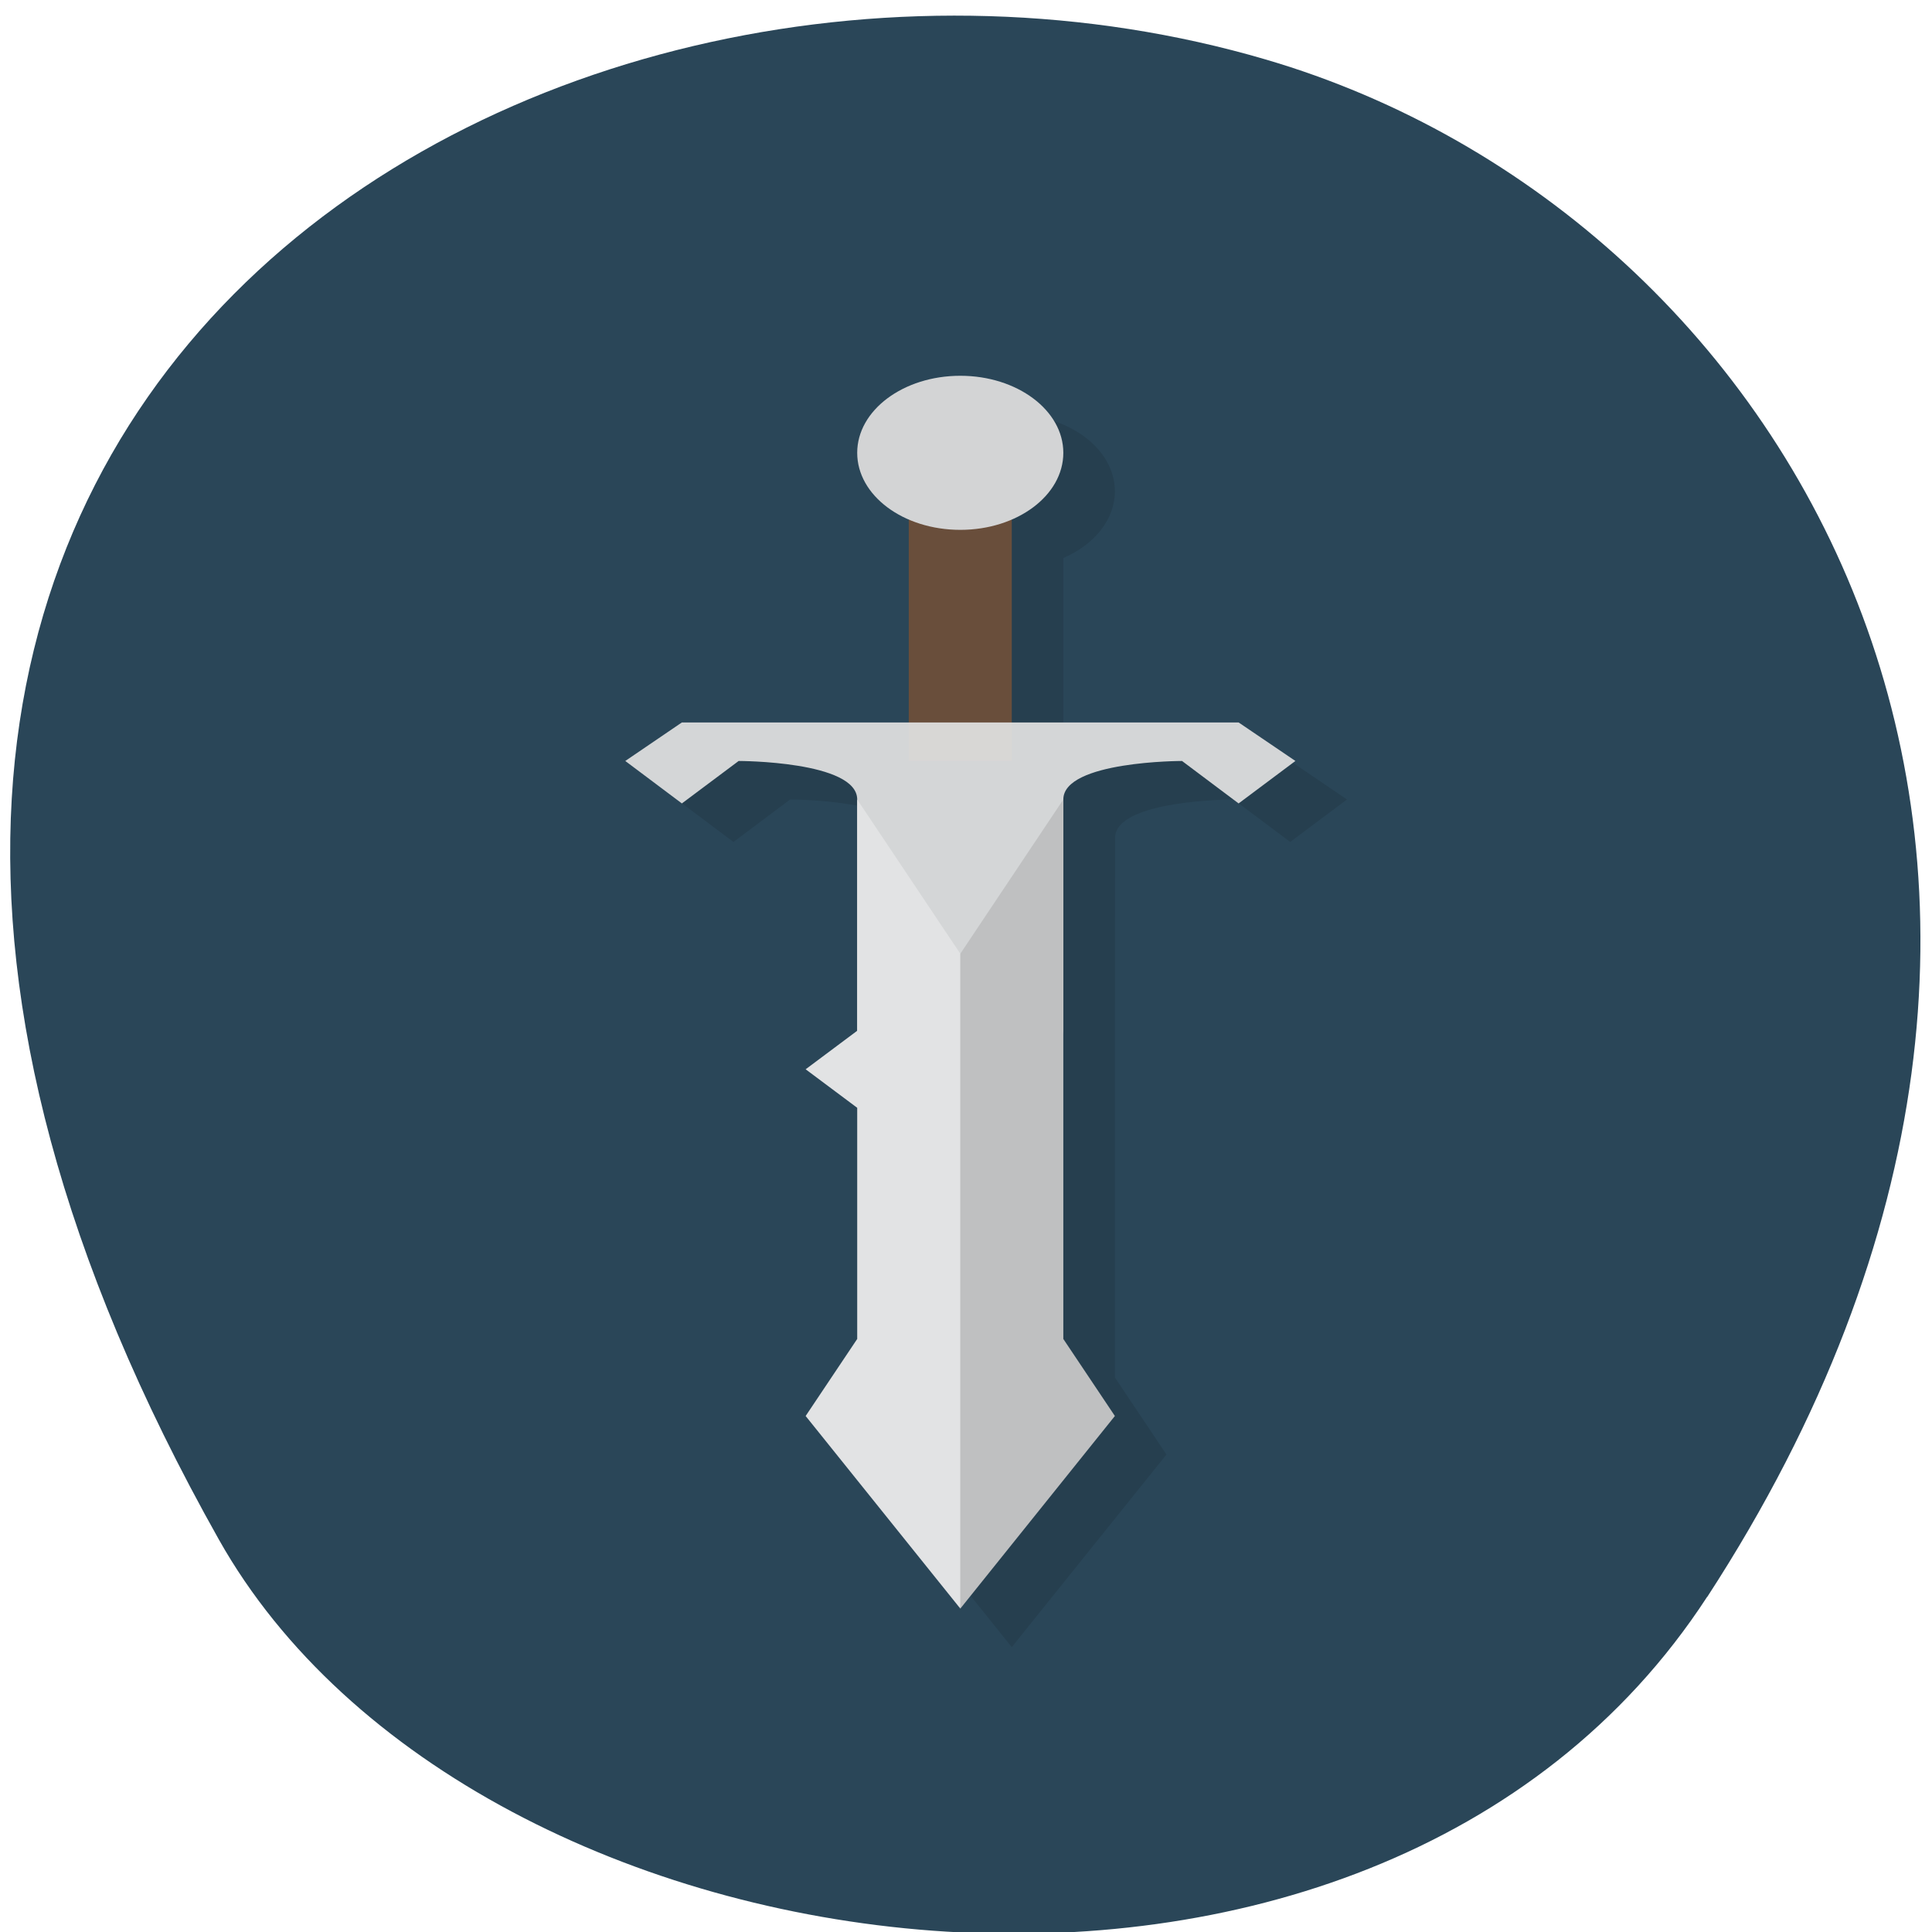 
<svg xmlns="http://www.w3.org/2000/svg" xmlns:xlink="http://www.w3.org/1999/xlink" width="48px" height="48px" viewBox="0 0 48 48" version="1.1">
<g id="surface1">
<path style=" stroke:none;fill-rule:nonzero;fill:rgb(16.471%,27.451%,34.51%);fill-opacity:1;" d="M 42.418 39.672 C 54.094 21.715 44.672 5.359 31.453 1.48 C 13.672 -3.742 -10.469 9.977 5.438 38.25 C 11.762 49.484 34.098 52.457 42.414 39.672 Z M 42.418 39.672 "/>
<path style=" stroke:none;fill-rule:evenodd;fill:rgb(0%,0%,0%);fill-opacity:0.102;" d="M 25.137 10.293 C 23.723 10.293 22.578 11.152 22.578 12.207 C 22.578 12.891 23.066 13.523 23.859 13.863 L 23.859 18.906 L 18.223 18.906 L 16.816 19.863 L 18.223 20.918 L 19.629 19.863 C 19.629 19.863 22.578 19.863 22.578 20.82 L 22.578 20.824 L 22.578 20.82 L 22.578 26.566 L 21.297 27.523 L 22.578 28.48 L 22.578 34.223 L 21.297 36.137 L 25.137 40.922 L 28.98 36.137 L 27.699 34.223 L 27.699 26.566 L 27.703 20.82 C 27.703 19.863 30.648 19.863 30.648 19.863 L 32.055 20.918 L 33.465 19.863 L 32.055 18.906 L 26.418 18.906 L 26.418 13.863 C 27.211 13.52 27.699 12.891 27.699 12.207 C 27.699 11.152 26.551 10.293 25.137 10.293 Z M 25.137 10.293 "/>
<path style=" stroke:none;fill-rule:evenodd;fill:rgb(41.176%,30.588%,23.137%);fill-opacity:1;" d="M 22.578 18.906 L 25.137 18.906 L 25.137 12.207 L 22.578 12.207 Z M 22.578 18.906 "/>
<path style=" stroke:none;fill-rule:evenodd;fill:rgb(87.451%,87.451%,87.451%);fill-opacity:0.941;" d="M 16.941 17.949 L 15.535 18.906 L 16.941 19.961 L 18.352 18.906 C 18.352 18.906 21.297 18.906 21.297 19.863 L 21.297 25.609 L 23.859 39.965 L 26.418 25.609 L 26.418 19.863 C 26.418 18.906 29.367 18.906 29.367 18.906 L 30.773 19.961 L 32.184 18.906 L 30.773 17.949 "/>
<path style=" stroke:none;fill-rule:evenodd;fill:rgb(82.745%,83.137%,83.529%);fill-opacity:1;" d="M 26.418 11.25 C 26.418 12.309 25.273 13.164 23.859 13.164 C 22.441 13.164 21.297 12.309 21.297 11.25 C 21.297 10.195 22.441 9.336 23.859 9.336 C 25.273 9.336 26.418 10.195 26.418 11.25 Z M 26.418 11.25 "/>
<path style=" stroke:none;fill-rule:evenodd;fill:rgb(88.627%,89.02%,89.412%);fill-opacity:1;" d="M 21.297 19.863 L 23.859 23.695 L 23.859 39.965 L 20.016 35.18 L 21.297 33.266 L 21.297 27.523 L 20.016 26.566 L 21.297 25.609 Z M 21.297 19.863 "/>
<path style=" stroke:none;fill-rule:evenodd;fill:rgb(74.902%,75.294%,75.686%);fill-opacity:1;" d="M 23.859 23.695 L 26.418 19.863 L 26.418 33.266 L 27.699 35.18 L 23.859 39.965 Z M 23.859 23.695 "/>
</g>
</svg>
